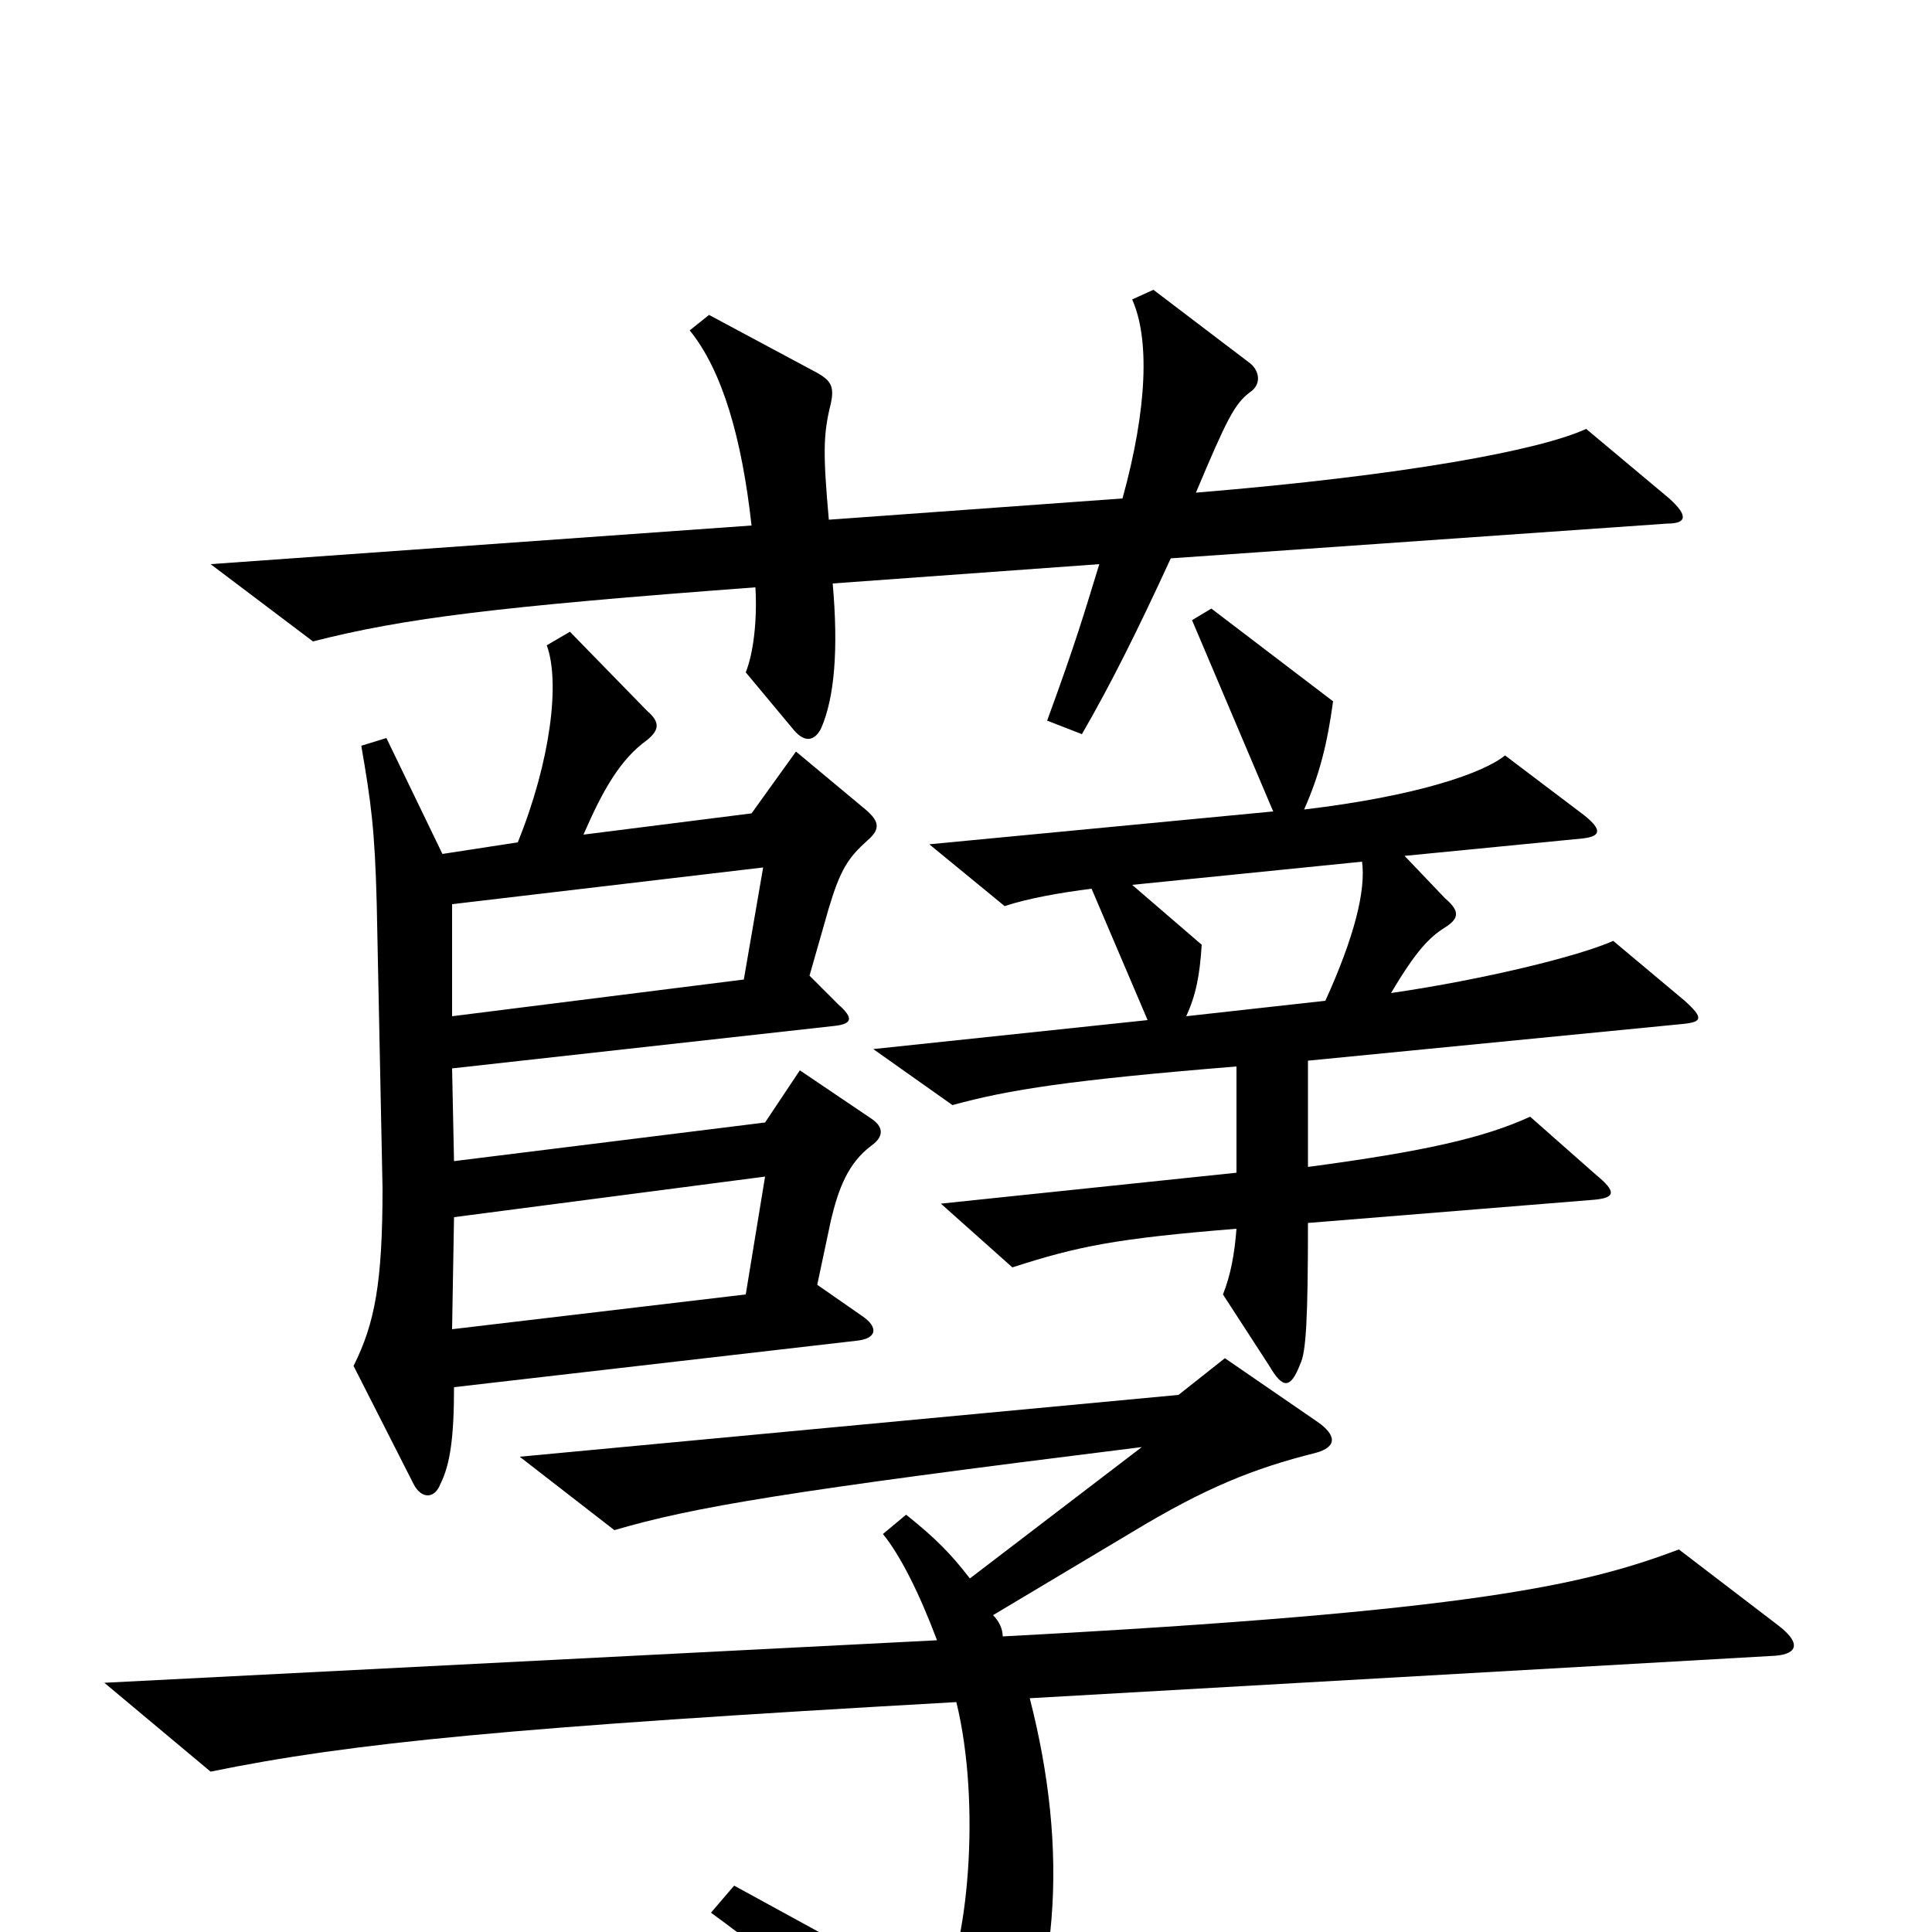 <svg xmlns="http://www.w3.org/2000/svg" viewBox="0 -1000 1000 1000">
	<path fill="#000000" d="M864 -742L821 -778C797 -767 728 -754 619 -745C635 -783 639 -791 647 -797C653 -801 652 -808 647 -812L597 -850L586 -845C595 -825 594 -789 581 -742L429 -731C426 -765 426 -775 430 -791C432 -800 430 -803 423 -807L367 -837L357 -829C374 -808 384 -773 389 -728L109 -708L162 -668C209 -680 257 -686 391 -696C392 -679 390 -662 386 -652L411 -622C417 -615 422 -617 425 -623C432 -639 434 -664 431 -698L569 -708C561 -682 557 -668 542 -627L560 -620C575 -646 588 -672 606 -711L863 -729C873 -729 874 -733 864 -742ZM872 -482L835 -513C817 -505 768 -493 720 -486C733 -508 740 -515 748 -520C756 -525 755 -529 748 -535L727 -557L819 -566C828 -567 830 -570 820 -578L779 -609C768 -600 734 -588 675 -581C683 -599 687 -615 690 -637L627 -685L617 -679L659 -580L481 -563L520 -531C532 -535 549 -538 565 -540L594 -472L452 -457L493 -428C522 -436 554 -441 640 -448V-393L487 -377L524 -344C558 -355 578 -359 640 -364C639 -351 637 -340 633 -330L657 -293C664 -281 668 -281 673 -294C676 -300 677 -317 677 -367L825 -379C836 -380 837 -383 826 -392L792 -422C768 -411 737 -404 677 -396V-451L871 -470C881 -471 882 -473 872 -482ZM451 -407C458 -412 457 -417 451 -421L414 -446L396 -419L235 -399L234 -447L432 -469C441 -470 442 -473 434 -480L419 -495L429 -530C435 -550 439 -556 449 -565C456 -571 455 -575 448 -581L412 -611L389 -579L302 -568C312 -591 321 -607 335 -617C341 -622 342 -626 335 -632L295 -673L283 -666C290 -647 285 -606 268 -564L229 -558L200 -618L187 -614C192 -585 194 -571 195 -532L198 -385C198 -336 194 -315 183 -293L214 -232C218 -224 225 -224 228 -232C233 -242 235 -256 235 -282L443 -306C454 -307 455 -313 446 -319L423 -335L430 -368C434 -385 439 -398 451 -407ZM920 -159L869 -198C821 -180 765 -166 519 -153C519 -157 517 -161 514 -164L586 -207C624 -230 649 -240 681 -248C692 -251 692 -257 682 -264L634 -297L610 -278L269 -246L318 -208C359 -220 406 -228 591 -251L502 -183C492 -196 484 -204 469 -216L457 -206C466 -195 476 -175 485 -151L54 -129L109 -83C182 -98 265 -106 495 -119C508 -66 501 10 486 34L380 -24L368 -10C409 20 434 42 493 100C503 110 507 109 512 100C550 32 553 -43 533 -121L919 -143C931 -144 932 -150 920 -159ZM705 -554C707 -539 701 -515 686 -482L614 -474C619 -485 621 -495 622 -511L586 -542ZM395 -551L385 -493L234 -474V-532ZM396 -391L386 -330L234 -312L235 -370Z"/>
</svg>